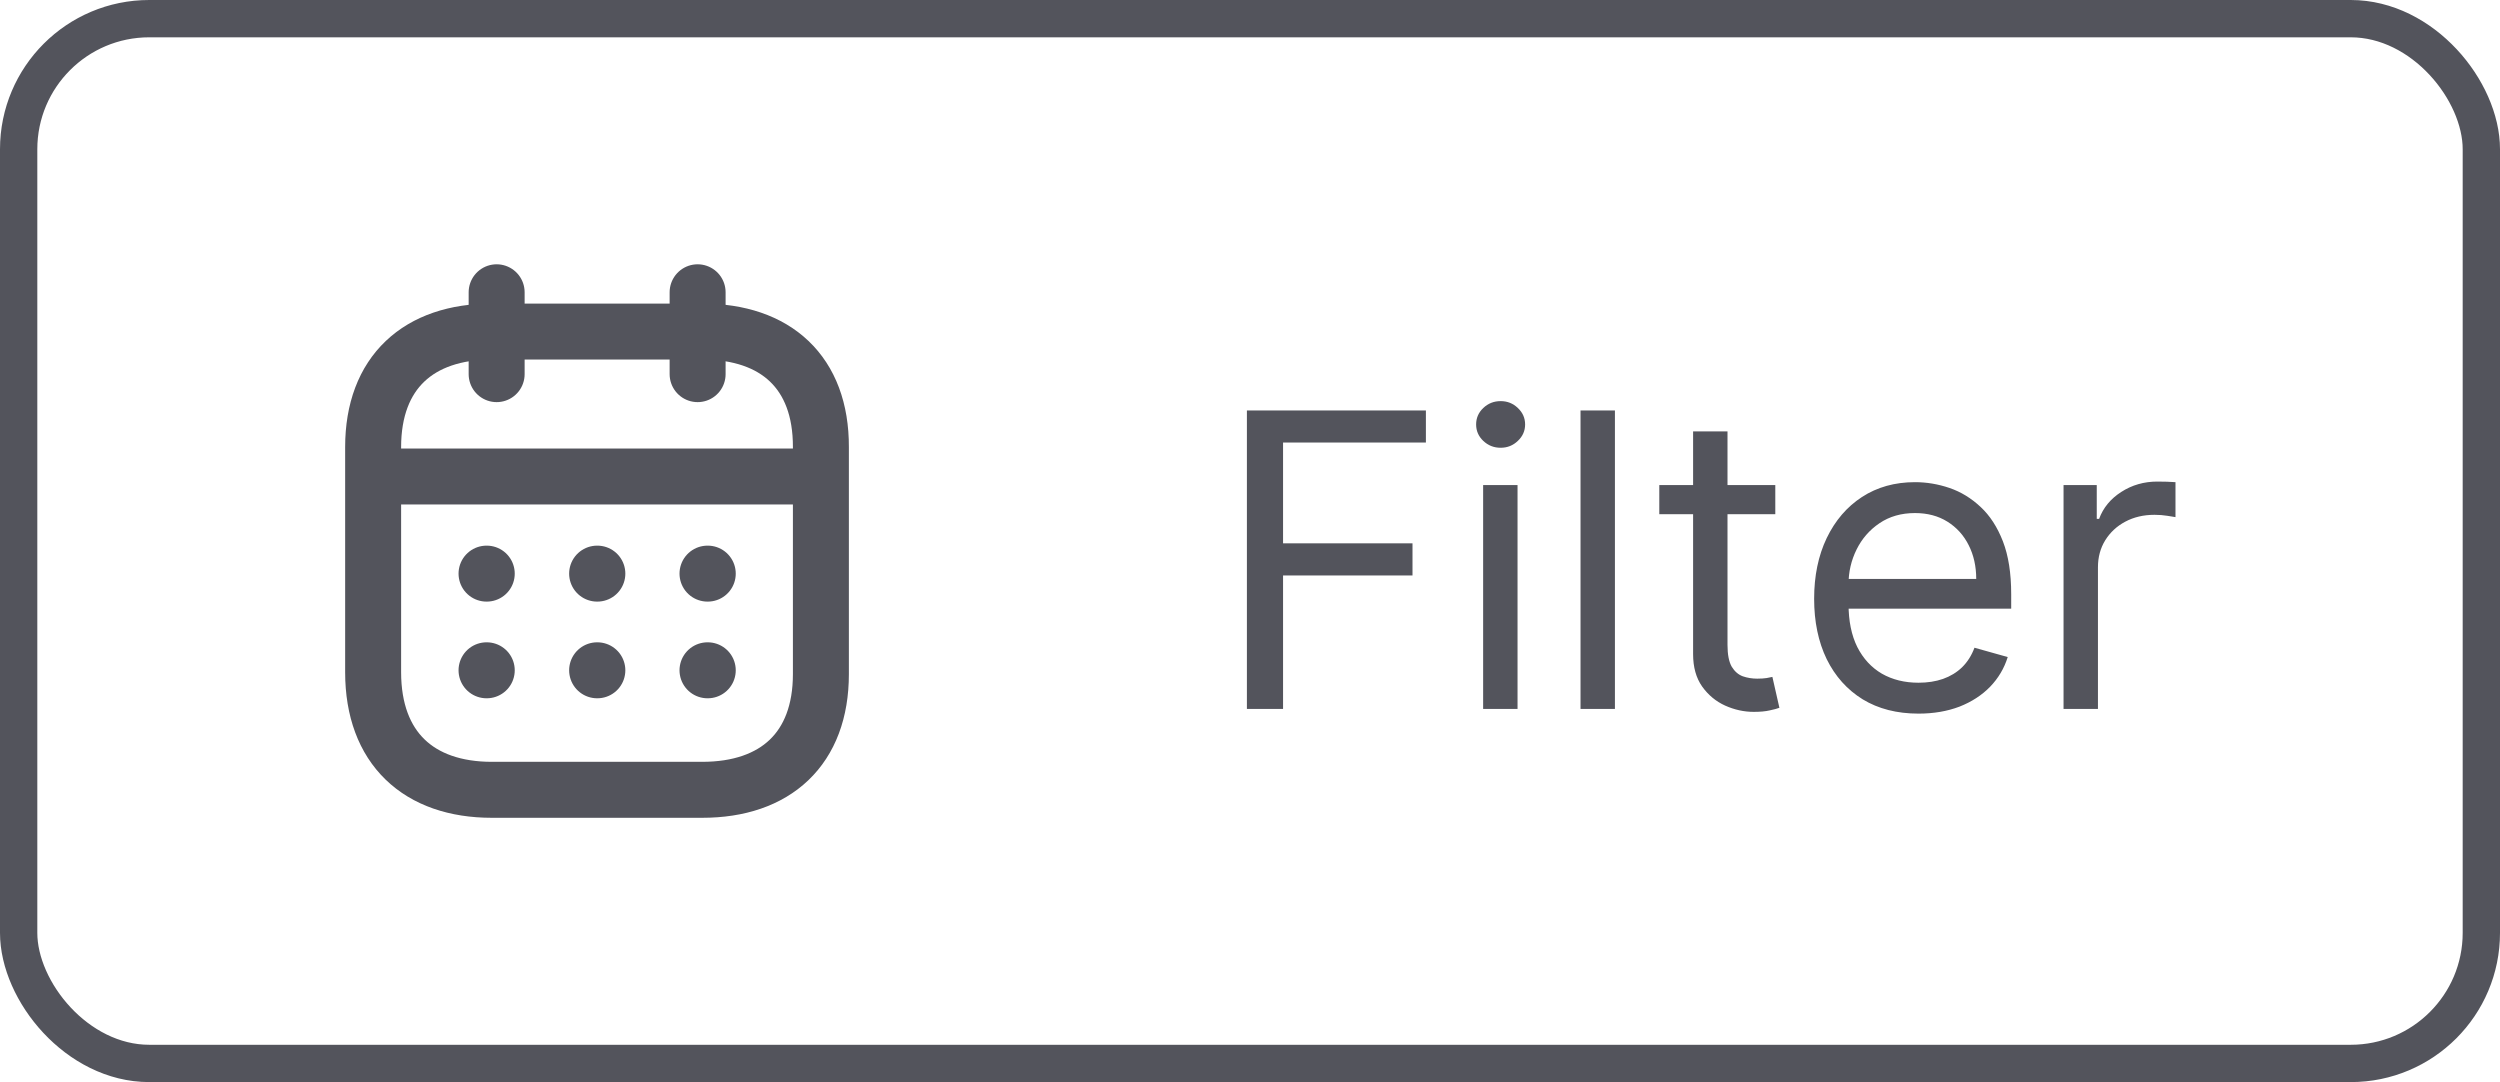 <svg width="67" height="29" viewBox="0 0 67 29" fill="none" xmlns="http://www.w3.org/2000/svg">
<rect x="0.5" y="0.5" width="66" height="28" rx="3.5" stroke="#53545C"/>
<path d="M10.062 12.77H21.944" stroke="#53545C" stroke-width="1.5" stroke-linecap="round" stroke-linejoin="round"/>
<path d="M18.961 15.373H18.968" stroke="#53545C" stroke-width="1.5" stroke-linecap="round" stroke-linejoin="round"/>
<path d="M16.003 15.373H16.009" stroke="#53545C" stroke-width="1.5" stroke-linecap="round" stroke-linejoin="round"/>
<path d="M13.039 15.373H13.045" stroke="#53545C" stroke-width="1.5" stroke-linecap="round" stroke-linejoin="round"/>
<path d="M18.961 17.964H18.968" stroke="#53545C" stroke-width="1.5" stroke-linecap="round" stroke-linejoin="round"/>
<path d="M16.003 17.964H16.009" stroke="#53545C" stroke-width="1.5" stroke-linecap="round" stroke-linejoin="round"/>
<path d="M13.039 17.964H13.045" stroke="#53545C" stroke-width="1.5" stroke-linecap="round" stroke-linejoin="round"/>
<path d="M18.696 7.833V10.027" stroke="#53545C" stroke-width="1.5" stroke-linecap="round" stroke-linejoin="round"/>
<path d="M13.31 7.833V10.027" stroke="#53545C" stroke-width="1.5" stroke-linecap="round" stroke-linejoin="round"/>
<path fill-rule="evenodd" clip-rule="evenodd" d="M18.826 8.886H13.181C11.223 8.886 10 9.977 10 11.982V18.015C10 20.051 11.223 21.167 13.181 21.167H18.819C20.783 21.167 22 20.07 22 18.065V11.982C22.006 9.977 20.79 8.886 18.826 8.886Z" stroke="#53545C" stroke-width="1.5" stroke-linecap="round" stroke-linejoin="round"/>
<path d="M33.417 19V11H38.214V11.859H34.386V14.562H37.855V15.422H34.386V19H33.417ZM39.748 19V13H40.67V19H39.748ZM40.217 12C40.037 12 39.882 11.939 39.752 11.816C39.624 11.694 39.56 11.547 39.56 11.375C39.56 11.203 39.624 11.056 39.752 10.934C39.882 10.811 40.037 10.75 40.217 10.75C40.397 10.75 40.55 10.811 40.678 10.934C40.808 11.056 40.873 11.203 40.873 11.375C40.873 11.547 40.808 11.694 40.678 11.816C40.55 11.939 40.397 12 40.217 12ZM43.28 11V19H42.358V11H43.28ZM47.578 13V13.781H44.469V13H47.578ZM45.375 11.562H46.297V17.281C46.297 17.542 46.335 17.737 46.41 17.867C46.488 17.995 46.587 18.081 46.707 18.125C46.829 18.167 46.958 18.188 47.094 18.188C47.195 18.188 47.279 18.182 47.344 18.172C47.409 18.159 47.461 18.148 47.5 18.141L47.688 18.969C47.625 18.992 47.538 19.016 47.426 19.039C47.314 19.065 47.172 19.078 47 19.078C46.74 19.078 46.484 19.022 46.234 18.91C45.987 18.798 45.781 18.628 45.617 18.398C45.456 18.169 45.375 17.88 45.375 17.531V11.562ZM51.416 19.125C50.838 19.125 50.339 18.997 49.92 18.742C49.503 18.484 49.182 18.125 48.955 17.664C48.731 17.201 48.619 16.662 48.619 16.047C48.619 15.432 48.731 14.891 48.955 14.422C49.182 13.95 49.497 13.583 49.9 13.32C50.307 13.055 50.781 12.922 51.322 12.922C51.635 12.922 51.943 12.974 52.248 13.078C52.553 13.182 52.83 13.352 53.08 13.586C53.33 13.818 53.529 14.125 53.678 14.508C53.826 14.891 53.9 15.362 53.9 15.922V16.312H49.275V15.516H52.963C52.963 15.177 52.895 14.875 52.76 14.609C52.627 14.344 52.437 14.134 52.19 13.98C51.945 13.827 51.656 13.75 51.322 13.75C50.955 13.75 50.637 13.841 50.369 14.023C50.103 14.203 49.899 14.438 49.756 14.727C49.613 15.016 49.541 15.325 49.541 15.656V16.188C49.541 16.641 49.619 17.025 49.775 17.34C49.934 17.652 50.154 17.891 50.435 18.055C50.717 18.216 51.044 18.297 51.416 18.297C51.658 18.297 51.877 18.263 52.072 18.195C52.27 18.125 52.441 18.021 52.584 17.883C52.727 17.742 52.838 17.568 52.916 17.359L53.807 17.609C53.713 17.912 53.555 18.177 53.334 18.406C53.113 18.633 52.839 18.81 52.514 18.938C52.188 19.062 51.822 19.125 51.416 19.125ZM55.303 19V13H56.193V13.906H56.256C56.365 13.609 56.563 13.368 56.85 13.184C57.136 12.999 57.459 12.906 57.818 12.906C57.886 12.906 57.971 12.908 58.072 12.91C58.174 12.913 58.251 12.917 58.303 12.922V13.859C58.272 13.852 58.2 13.84 58.088 13.824C57.978 13.806 57.863 13.797 57.74 13.797C57.449 13.797 57.188 13.858 56.959 13.98C56.732 14.1 56.553 14.267 56.42 14.48C56.29 14.691 56.225 14.932 56.225 15.203V19H55.303Z" fill="#53545C"/>
</svg>
